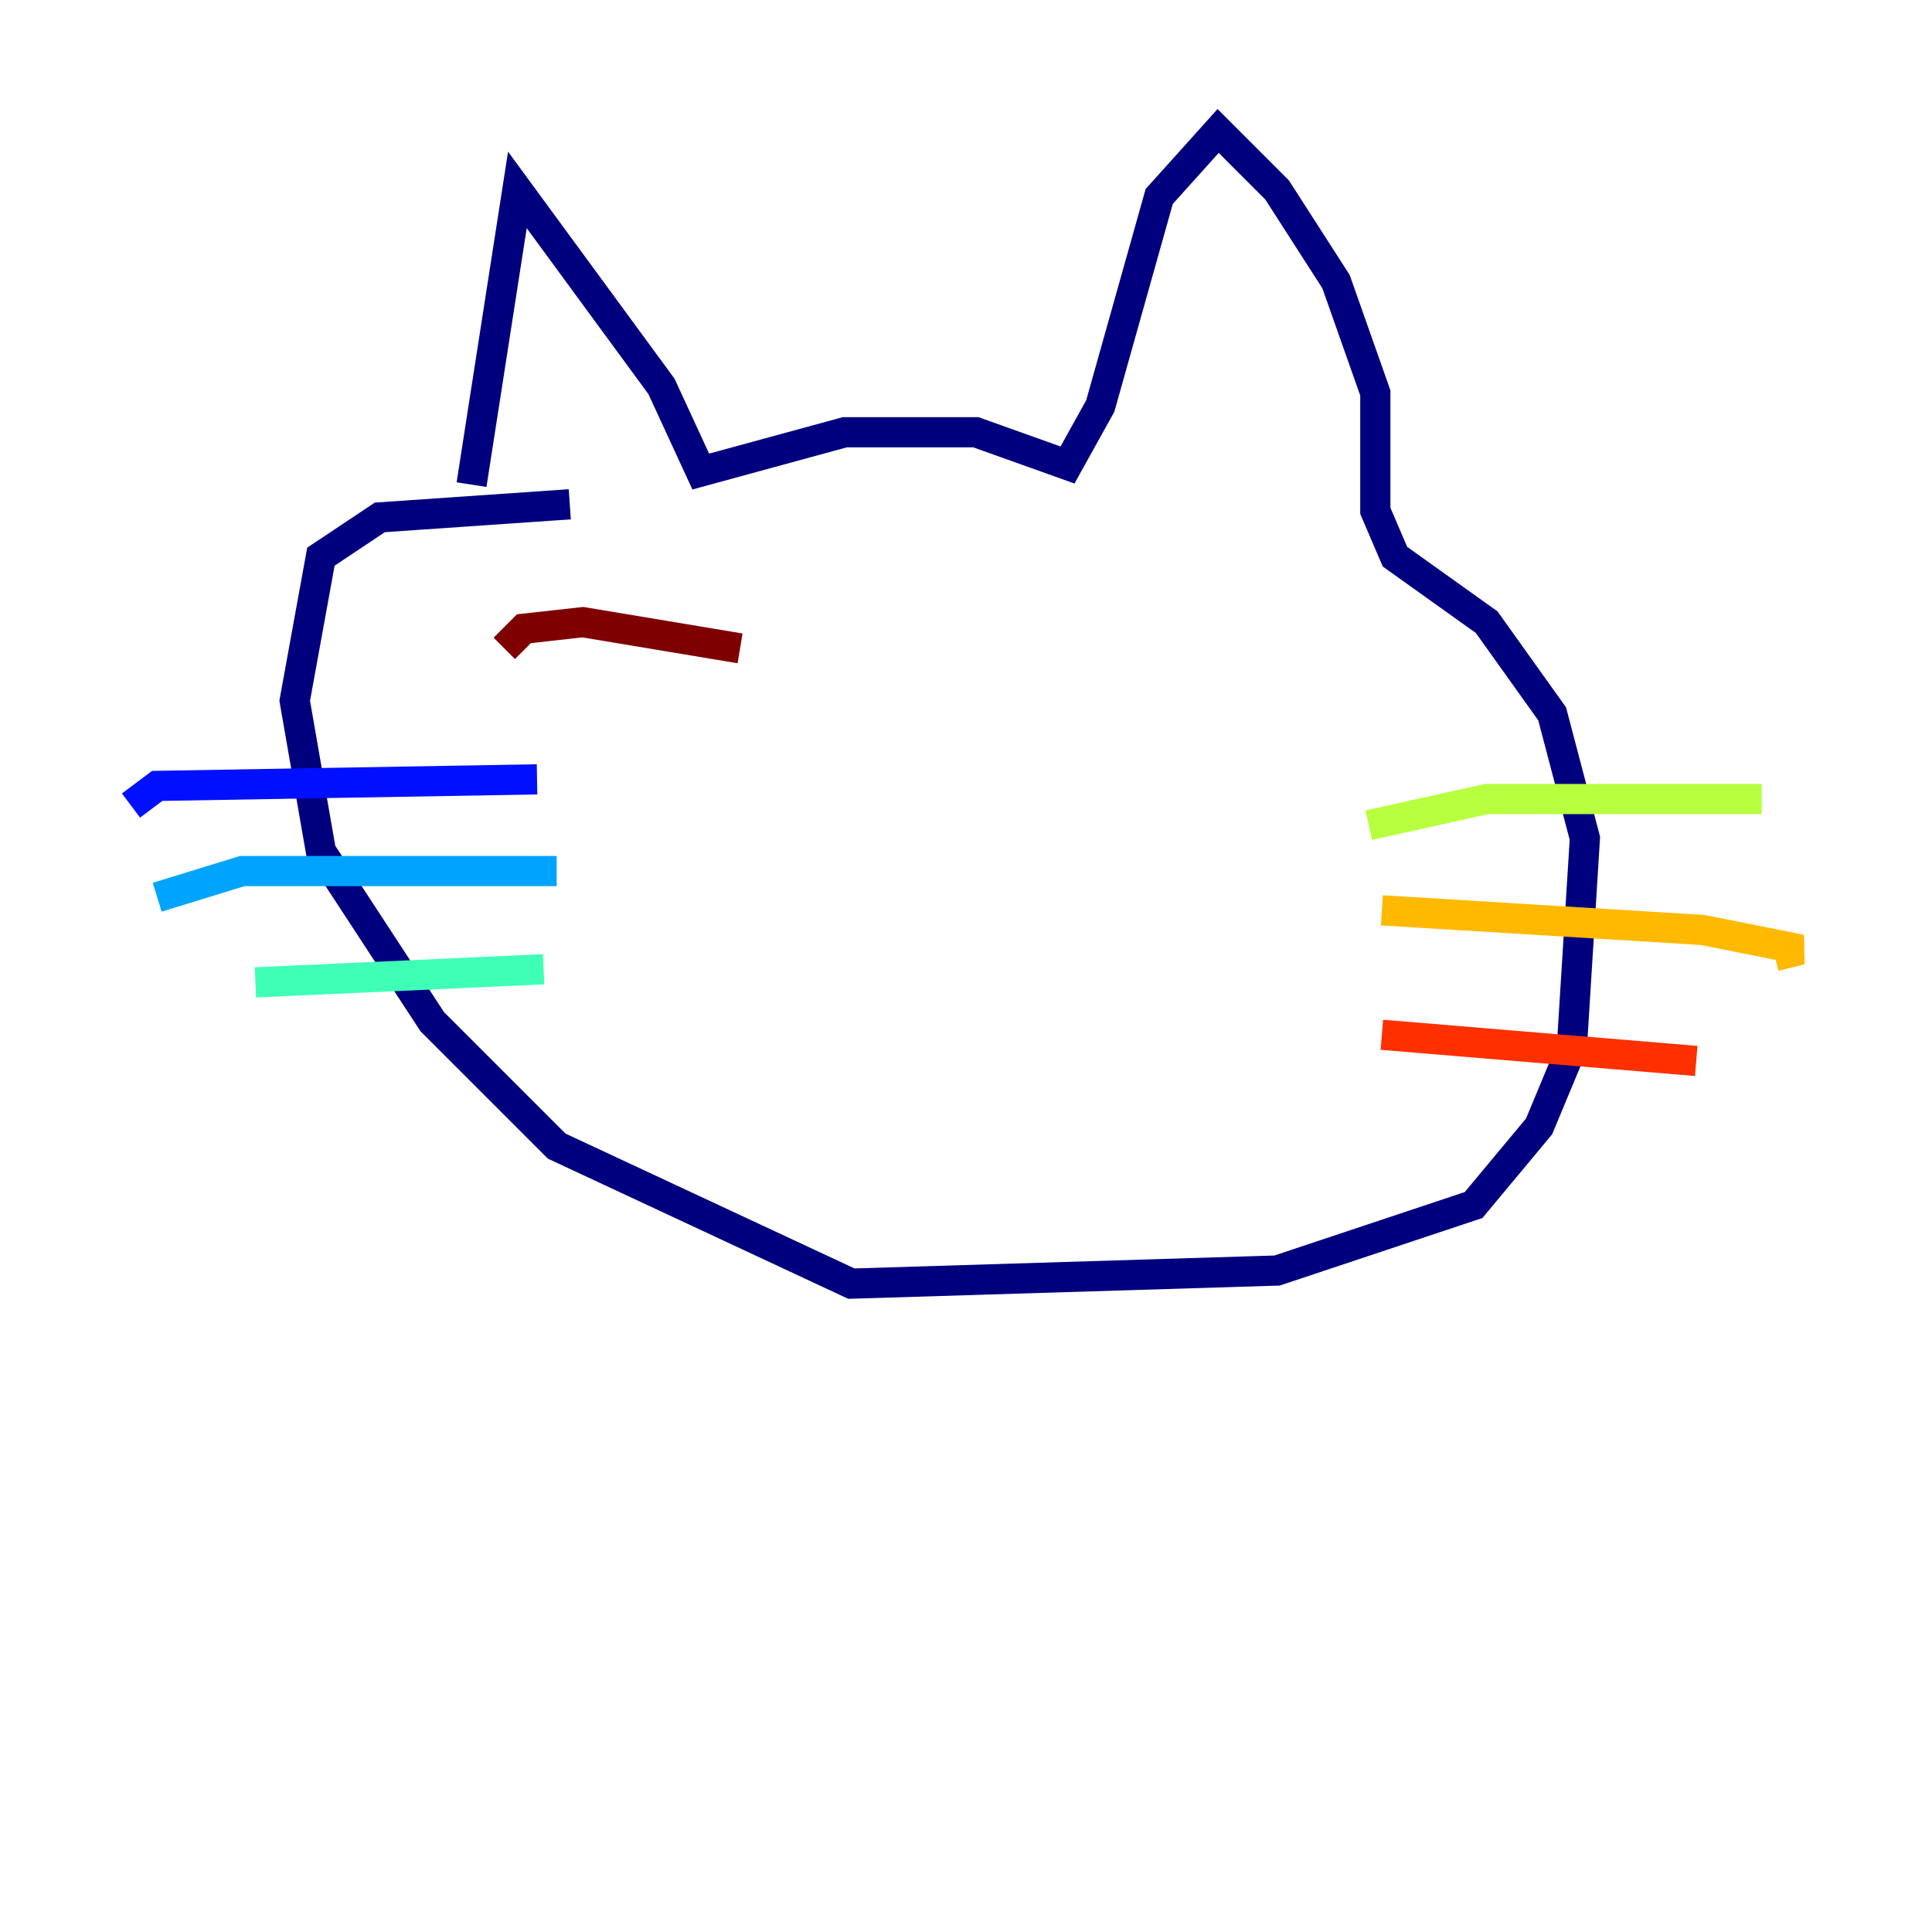 <?xml version="1.0" encoding="utf-8" ?>
<svg baseProfile="tiny" height="128" version="1.2" viewBox="0,0,128,128" width="128" xmlns="http://www.w3.org/2000/svg" xmlns:ev="http://www.w3.org/2001/xml-events" xmlns:xlink="http://www.w3.org/1999/xlink"><defs /><polyline fill="none" points="31.241,32.108 34.278,12.583 43.824,25.6 46.427,31.241 55.973,28.637 64.651,28.637 70.725,30.807 72.895,26.902 76.8,13.017 80.705,8.678 84.61,12.583 88.515,18.658 91.119,26.034 91.119,33.844 92.42,36.881 98.495,41.22 102.834,47.295 105.003,55.539 104.136,69.424 101.966,74.63 97.627,79.837 84.61,84.176 56.407,85.044 36.881,75.932 28.637,67.688 21.261,56.407 19.525,46.427 21.261,36.881 25.166,34.278 37.749,33.41" stroke="#00007f" stroke-width="2" /><polyline fill="none" points="35.58,51.634 10.414,52.068 8.678,53.37" stroke="#0010ff" stroke-width="2" /><polyline fill="none" points="36.881,57.709 16.054,57.709 10.414,59.444" stroke="#00a4ff" stroke-width="2" /><polyline fill="none" points="36.014,64.217 16.922,65.085" stroke="#3fffb7" stroke-width="2" /><polyline fill="none" points="90.685,54.671 98.495,52.936 116.719,52.936" stroke="#b7ff3f" stroke-width="2" /><polyline fill="none" points="91.552,60.312 112.814,61.614 119.322,62.915 117.586,63.349" stroke="#ffb900" stroke-width="2" /><polyline fill="none" points="91.552,68.556 112.38,70.291" stroke="#ff3000" stroke-width="2" /><polyline fill="none" points="49.031,42.956 38.617,41.22 34.712,41.654 33.41,42.956" stroke="#7f0000" stroke-width="2" /></svg>